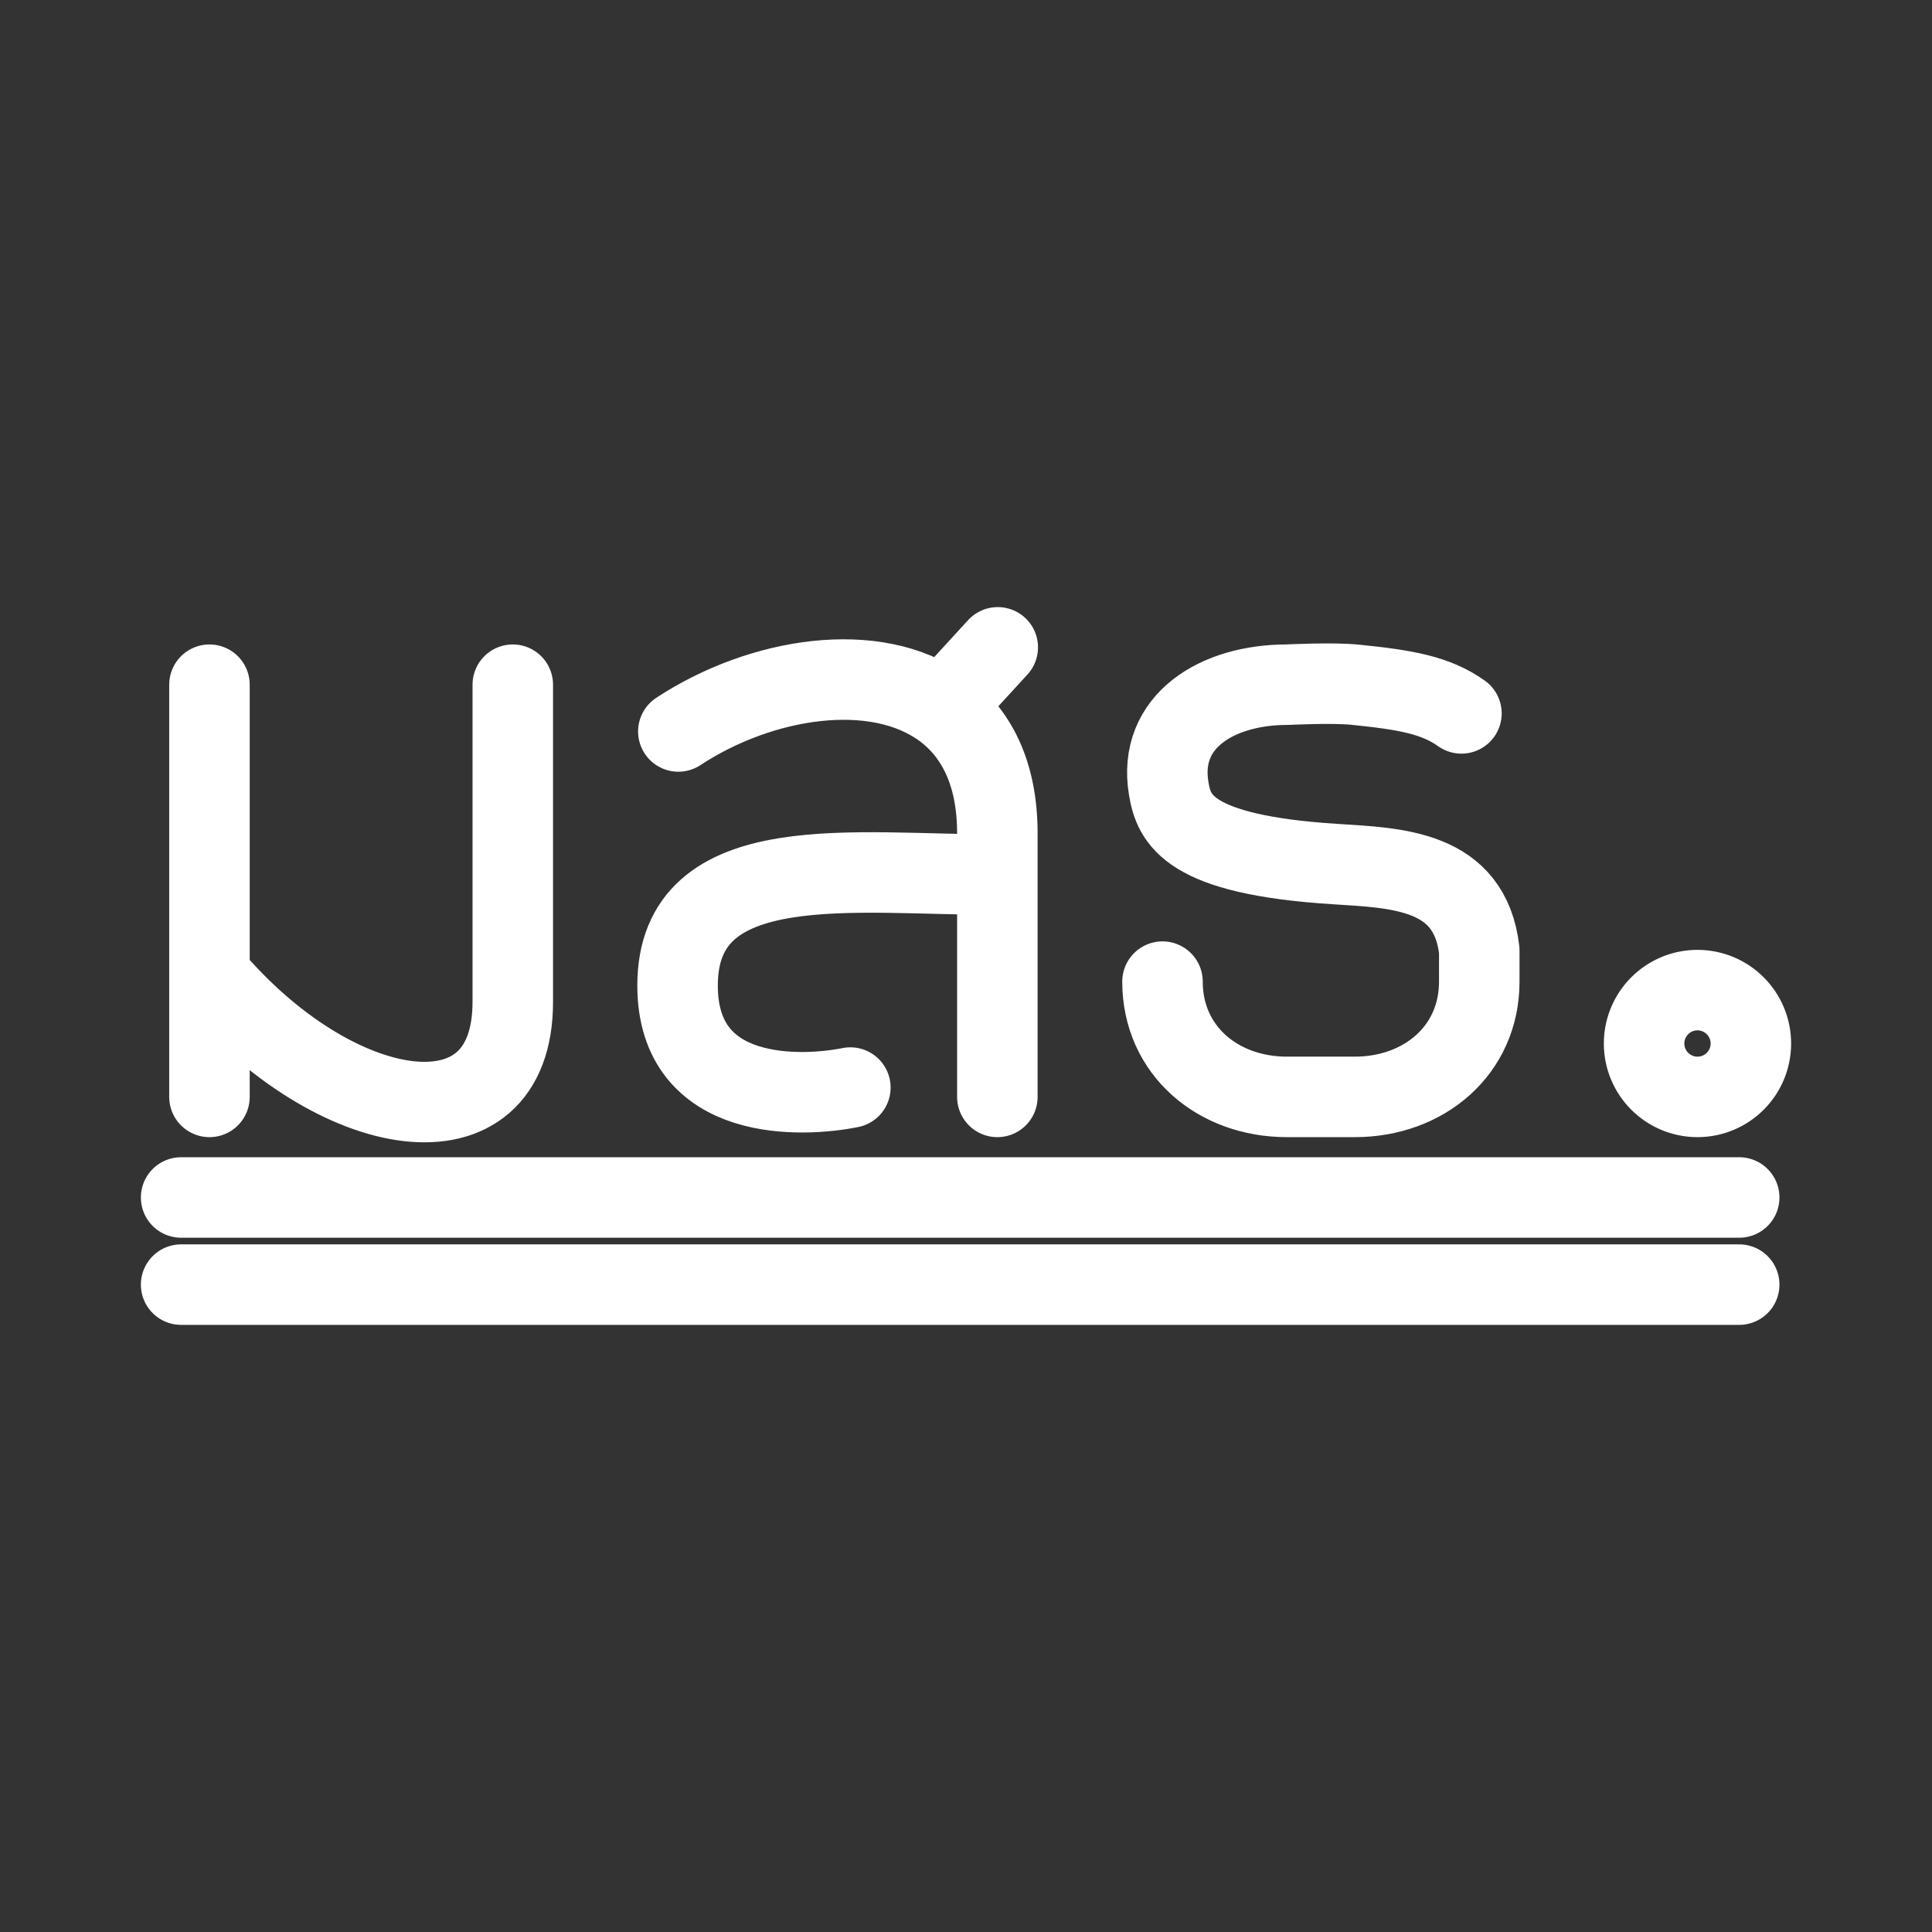 <?xml version="1.0" encoding="UTF-8"?><svg id="b" xmlns="http://www.w3.org/2000/svg" viewBox="0 0 48 48"><rect x="0" y="0" width="48" height="48" fill="#333333" stroke="none"/><defs><style>.d{stroke-width:2px;fill:none;stroke:#fff;stroke-linecap:round;stroke-linejoin:round;}</style></defs><path id="c" class="d" d="m4.5,31.916h38.71m-38.71-2.165h38.71m.29-3.826c0,.733-.594,1.327-1.326,1.327-.733,0-1.327-.594-1.327-1.326,0-.733.594-1.327,1.327-1.327.733.001,1.326.595,1.326,1.327v-.001Zm-6.748-2.31v.773c0,1.712-1.379,2.864-3.093,2.864h-1.685c-1.713,0-3.092-1.151-3.092-2.864m7.427-6.664c-.636-.452-1.379-.586-2.65-.713-.559-.057-1.685,0-1.685,0-1.713,0-3.222.894-2.937,2.583.129.762.469,1.64,4.124,1.873,1.55.099,3.359.137,3.591,2.147m-11.973-1.887v5.525m-7.926-9.079c2.064-1.356,4.899-1.788,6.559-.587l1.377-1.503m-1.376,1.503c.829.6,1.365,1.608,1.366,3.11v1.031c-3.467.022-7.951-.714-7.945,2.765.005,2.925,3.115,2.765,4.293,2.528m-15.923-2.797v3.029m0-10.241v7.212c3.122,3.708,7.536,4.425,7.536.671v-7.883"/></svg>